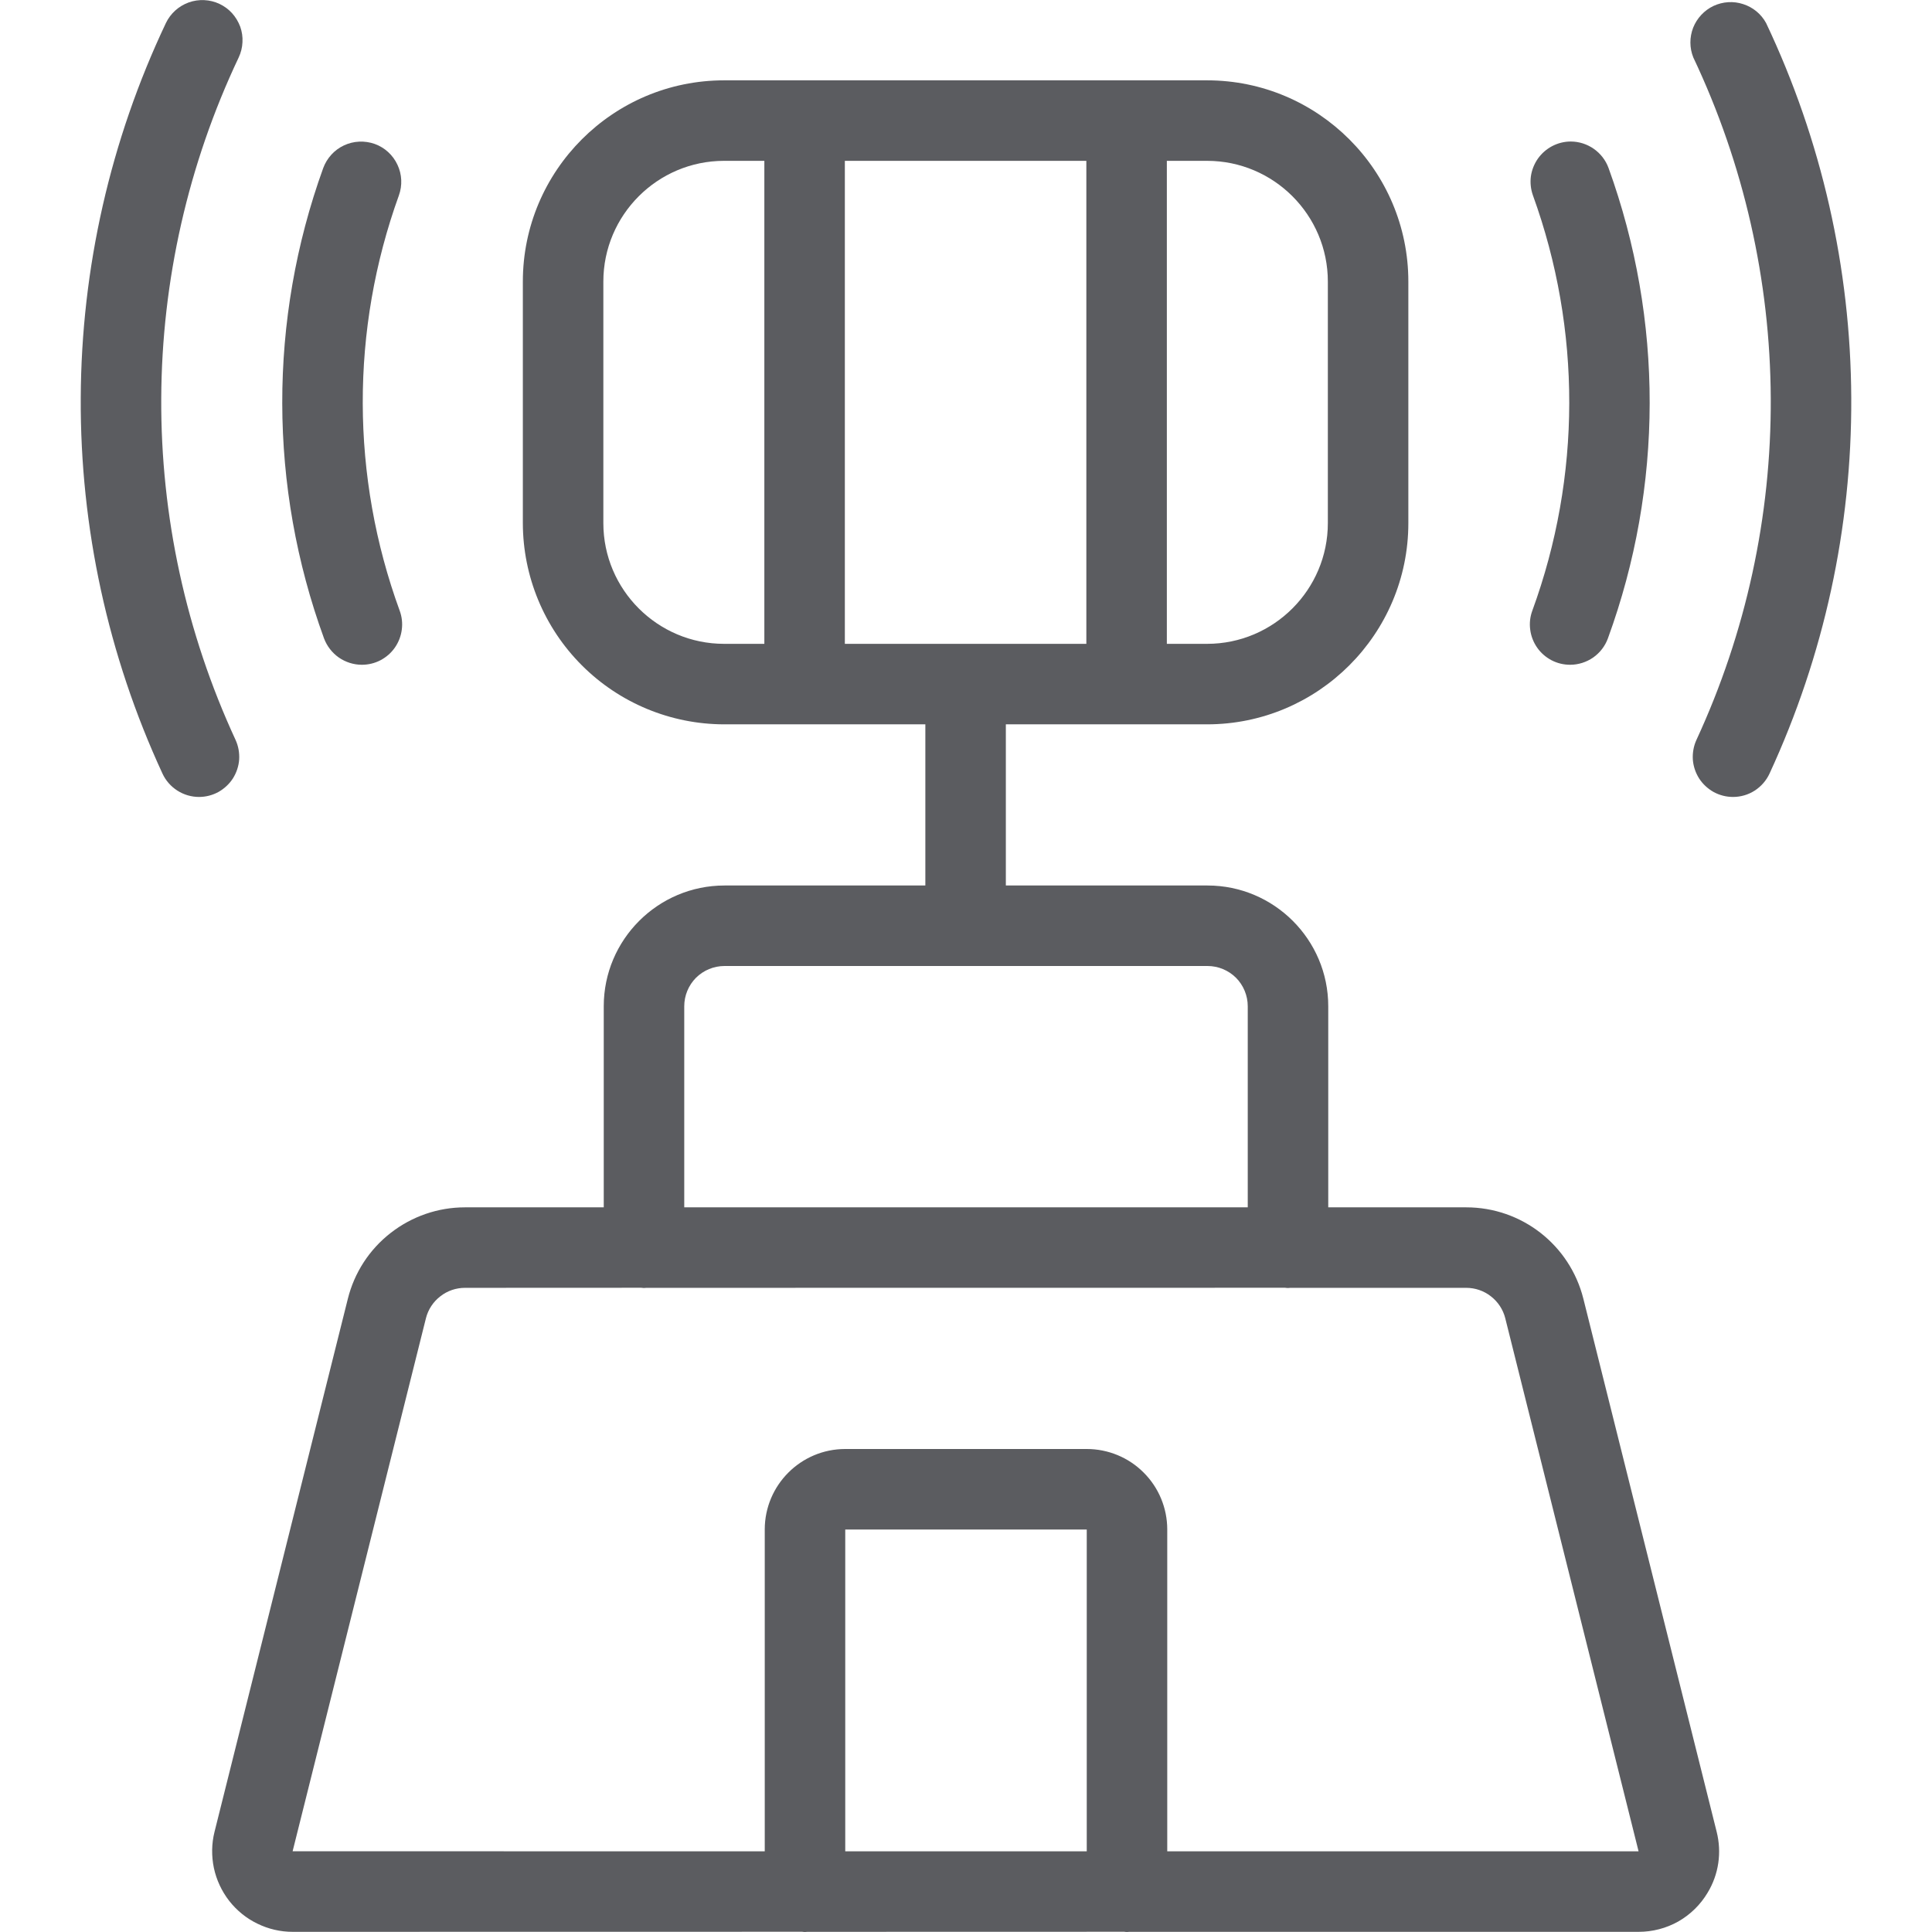 <svg width="24" height="24" viewBox="0 0 24 24" fill="none" xmlns="http://www.w3.org/2000/svg">
<g clip-path="url(#clip0_1_113965)">
<path d="M19.505 8.258C19.424 8.258 19.345 8.239 19.274 8.202C19.202 8.164 19.141 8.111 19.095 8.045C19.049 7.979 19.019 7.902 19.009 7.823C18.998 7.743 19.007 7.662 19.035 7.586C19.644 5.921 19.647 4.095 19.043 2.428C19.016 2.353 19.007 2.272 19.017 2.192C19.028 2.113 19.058 2.037 19.104 1.971C19.15 1.906 19.211 1.852 19.282 1.815C19.353 1.778 19.432 1.758 19.512 1.758C19.721 1.758 19.91 1.89 19.982 2.087C20.666 3.975 20.663 6.044 19.974 7.93C19.939 8.026 19.875 8.109 19.791 8.168C19.707 8.226 19.607 8.258 19.505 8.258Z" fill="#5B5C60"/>
<path d="M21.528 9.9C21.444 9.9 21.362 9.879 21.288 9.839C21.215 9.798 21.152 9.74 21.107 9.67C21.062 9.599 21.035 9.518 21.029 9.435C21.024 9.351 21.039 9.267 21.074 9.191C21.689 7.861 22.004 6.413 21.997 4.948C21.99 3.483 21.662 2.038 21.035 0.714C20.987 0.596 20.987 0.463 21.033 0.344C21.08 0.226 21.17 0.129 21.285 0.074C21.401 0.02 21.533 0.011 21.654 0.051C21.776 0.09 21.878 0.174 21.939 0.286C22.629 1.742 22.99 3.332 22.997 4.943C23.005 6.554 22.658 8.147 21.982 9.609C21.942 9.696 21.878 9.769 21.798 9.821C21.717 9.873 21.624 9.9 21.528 9.9Z" fill="#5B5C60"/>
<path d="M4.495 8.258C4.393 8.258 4.293 8.226 4.209 8.168C4.125 8.109 4.061 8.026 4.025 7.93C3.337 6.044 3.333 3.976 4.015 2.088C4.061 1.964 4.153 1.862 4.273 1.806C4.393 1.75 4.53 1.744 4.655 1.788C4.78 1.833 4.881 1.926 4.937 2.046C4.994 2.166 5 2.303 4.955 2.428C4.353 4.095 4.357 5.921 4.965 7.586C4.993 7.662 5.002 7.743 4.991 7.823C4.981 7.902 4.951 7.979 4.905 8.045C4.859 8.111 4.798 8.164 4.726 8.202C4.655 8.239 4.575 8.258 4.495 8.258Z" fill="#5B5C60"/>
<path d="M2.472 9.9C2.376 9.9 2.283 9.872 2.203 9.821C2.122 9.769 2.058 9.696 2.018 9.609C1.342 8.147 0.995 6.554 1.003 4.943C1.01 3.332 1.371 1.742 2.061 0.286C2.118 0.167 2.22 0.075 2.345 0.03C2.469 -0.014 2.606 -0.008 2.726 0.048C2.785 0.076 2.839 0.115 2.883 0.164C2.927 0.213 2.961 0.27 2.984 0.331C3.006 0.393 3.016 0.459 3.012 0.525C3.009 0.59 2.993 0.655 2.965 0.714C2.338 2.038 2.01 3.483 2.003 4.948C1.996 6.413 2.311 7.861 2.926 9.191C2.961 9.267 2.976 9.351 2.971 9.435C2.965 9.518 2.938 9.599 2.893 9.67C2.848 9.74 2.785 9.798 2.712 9.839C2.638 9.879 2.556 9.9 2.472 9.9Z" fill="#5B5C60"/>
<path d="M14 24C13.988 24 13.977 23.999 13.965 23.997L10.03 23.998L10 24C9.988 24 9.977 23.999 9.965 23.997L3.635 23.998C3.483 23.998 3.333 23.963 3.197 23.896C3.06 23.83 2.941 23.733 2.847 23.613C2.754 23.493 2.689 23.354 2.657 23.205C2.626 23.056 2.628 22.902 2.665 22.755L4.321 16.134C4.402 15.809 4.589 15.521 4.853 15.316C5.117 15.11 5.441 14.998 5.776 14.998H7.5V12.5C7.5 11.673 8.173 11 9 11H11.495V8.998H8.995C8.332 8.997 7.697 8.734 7.228 8.265C6.759 7.796 6.496 7.161 6.495 6.498V3.498C6.495 2.119 7.616 0.998 8.995 0.998H14.995C16.373 0.998 17.495 2.119 17.495 3.498V6.498C17.495 7.877 16.373 8.998 14.995 8.998H12.495V11H15C15.827 11 16.5 11.673 16.5 12.5V14.998H18.214C18.903 14.998 19.501 15.465 19.669 16.133L21.325 22.755C21.357 22.882 21.364 23.015 21.345 23.144C21.326 23.274 21.281 23.399 21.213 23.511C21.125 23.66 20.999 23.783 20.849 23.869C20.698 23.954 20.528 23.998 20.355 23.998H14.03L14 24ZM20.355 22.998L18.699 16.376C18.672 16.268 18.609 16.172 18.521 16.104C18.434 16.035 18.325 15.998 18.214 15.998H16.03L16 16C15.988 16 15.977 15.999 15.965 15.997L8.03 15.998C8.008 16.001 7.987 16.001 7.965 15.997L5.776 15.998C5.665 15.998 5.556 16.035 5.469 16.104C5.381 16.172 5.318 16.268 5.291 16.376L3.635 22.997L9.5 22.998V19C9.5 18.448 9.949 18 10.5 18H13.5C13.765 18 14.02 18.105 14.207 18.293C14.395 18.48 14.5 18.735 14.5 19V22.998H20.355ZM13.5 22.998V19H10.5V22.998H13.5ZM15.5 14.998V12.5C15.5 12.367 15.447 12.24 15.354 12.146C15.26 12.053 15.133 12 15 12H9C8.867 12 8.74 12.053 8.646 12.146C8.553 12.24 8.5 12.367 8.5 12.5V14.998H15.5ZM14.995 7.998C15.822 7.998 16.495 7.325 16.495 6.498V3.498C16.495 2.671 15.822 1.998 14.995 1.998H14.495V7.998H14.995ZM13.495 7.998V1.998H10.495V7.998H13.495ZM8.995 1.998C8.168 1.998 7.495 2.671 7.495 3.498V6.498C7.495 7.325 8.168 7.998 8.995 7.998H9.495V1.998H8.995Z" fill="#5B5C60"/>
</g>
<defs>
<clipPath id="clip0_1_113965">
<rect width="24" height="24" fill="white"/>
</clipPath>
</defs>
</svg>
